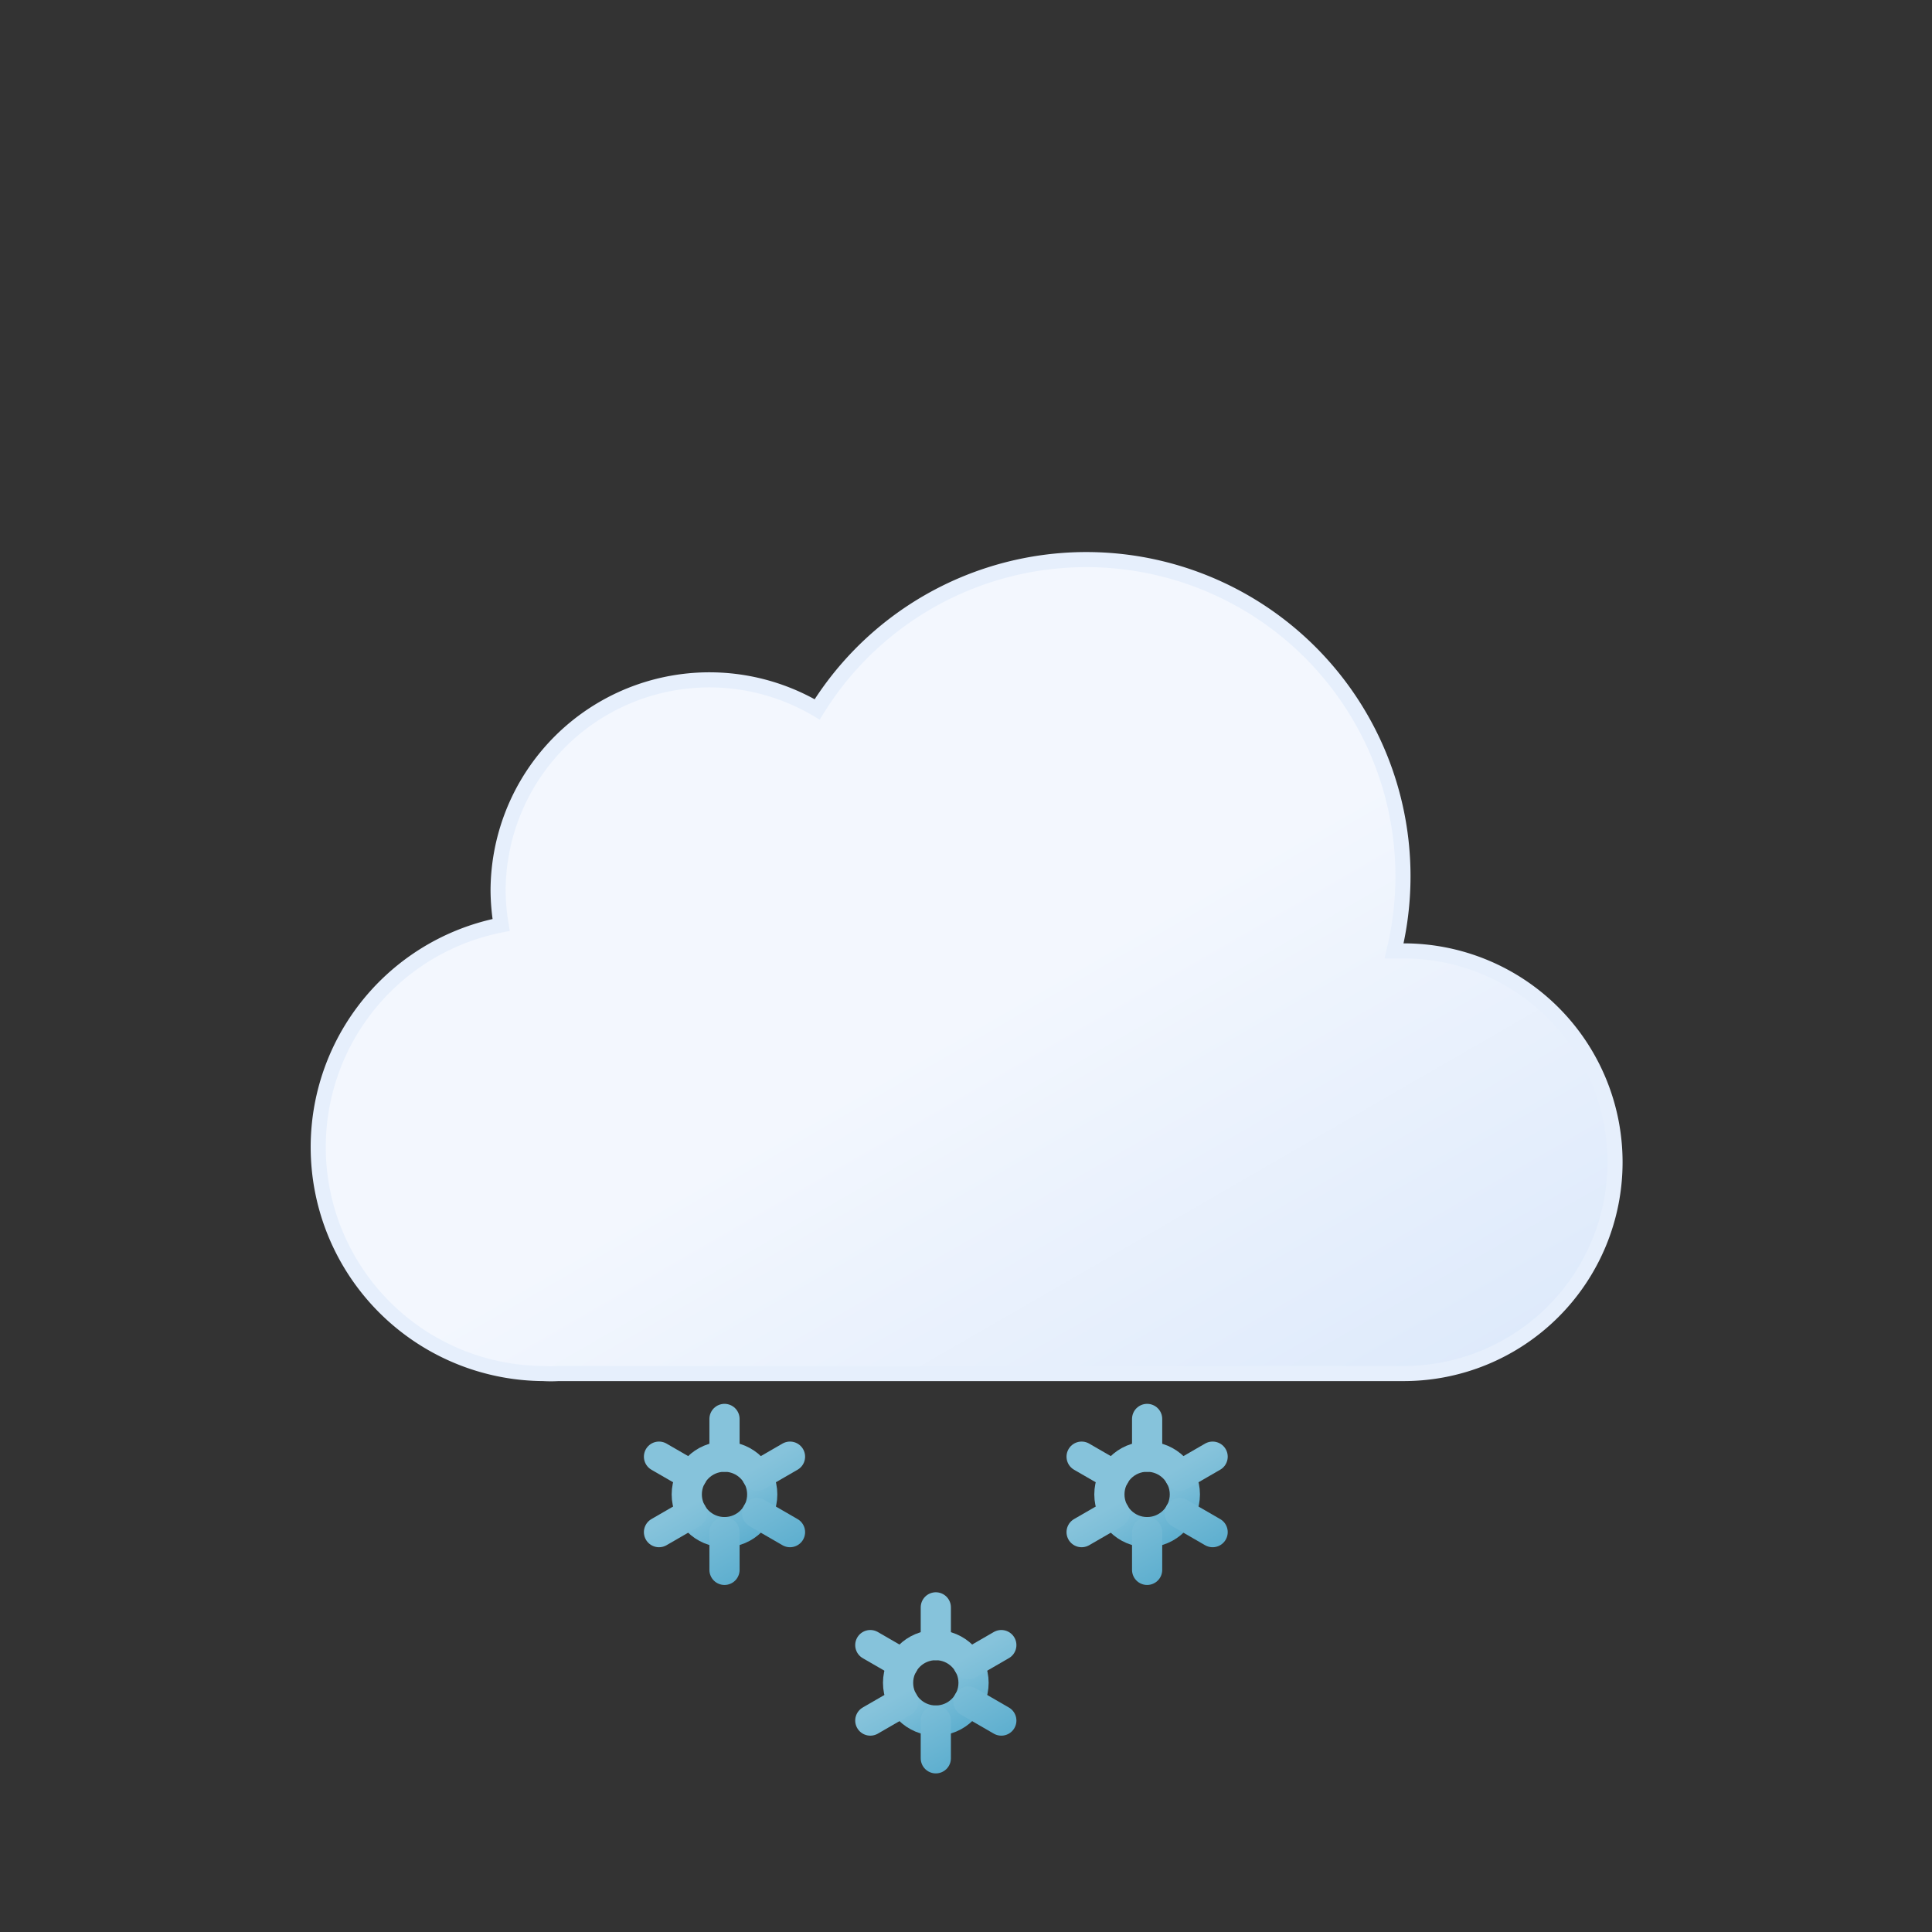 <?xml version="1.0" encoding="UTF-8" standalone="no"?>
<svg
   viewBox="0 0 64 64"
   version="1.1"
   id="svg9"
   sodipodi:docname="snow.svg"
   inkscape:version="1.3.2 (091e20e, 2023-11-25, custom)"
   xmlns:inkscape="http://www.inkscape.org/namespaces/inkscape"
   xmlns:sodipodi="http://sodipodi.sourceforge.net/DTD/sodipodi-0.dtd"
   xmlns:xlink="http://www.w3.org/1999/xlink"
   xmlns="http://www.w3.org/2000/svg"
   xmlns:svg="http://www.w3.org/2000/svg">
  <rect x="0" y="0" width="64" height="64" fill="#333333" stroke="none"/>
  <sodipodi:namedview
     id="namedview9"
     pagecolor="#ffffff"
     bordercolor="#666666"
     borderopacity="1.0"
     inkscape:showpageshadow="2"
     inkscape:pageopacity="0.0"
     inkscape:pagecheckerboard="0"
     inkscape:deskcolor="#d1d1d1"
     inkscape:zoom="12.65625"
     inkscape:cx="32"
     inkscape:cy="31.960494"
     inkscape:window-width="1920"
     inkscape:window-height="1009"
     inkscape:window-x="-8"
     inkscape:window-y="-8"
     inkscape:window-maximized="1"
     inkscape:current-layer="svg9" />
  <defs
     id="defs6">
    <linearGradient
       id="snow_a"
       x1="22.56"
       y1="21.96"
       x2="39.2"
       y2="50.8"
       gradientUnits="userSpaceOnUse">
      <stop
         offset="0"
         stop-color="#f3f7fe"
         id="stop1" />
      <stop
         offset="0.45"
         stop-color="#f3f7fe"
         id="stop2" />
      <stop
         offset="1"
         stop-color="#deeafb"
         id="stop3" />
    </linearGradient>
    <linearGradient
       id="snow_b"
       x1="30.12"
       y1="43.48"
       x2="31.88"
       y2="46.52"
       gradientUnits="userSpaceOnUse">
      <stop
         offset="0"
         stop-color="#86c3db"
         id="stop4" />
      <stop
         offset="0.45"
         stop-color="#86c3db"
         id="stop5" />
      <stop
         offset="1"
         stop-color="#5eafcf"
         id="stop6" />
    </linearGradient>
    <linearGradient
       id="snow_c"
       x1="29.67"
       y1="42.69"
       x2="32.33"
       y2="47.31"
       xlink:href="#snow_b"
       gradientTransform="translate(0,10.746)" />
    <linearGradient
       id="snow_d"
       x1="23.12"
       y1="43.48"
       x2="24.88"
       y2="46.52"
       xlink:href="#snow_b"
       gradientTransform="translate(0,4.504)" />
    <linearGradient
       id="snow_e"
       x1="22.67"
       y1="42.69"
       x2="25.33"
       y2="47.31"
       xlink:href="#snow_b"
       gradientTransform="translate(0,4.504)" />
    <linearGradient
       id="snow_f"
       x1="37.12"
       y1="43.48"
       x2="38.88"
       y2="46.52"
       xlink:href="#snow_b"
       gradientTransform="translate(0,4.504)" />
    <linearGradient
       id="snow_g"
       x1="36.67"
       y1="42.69"
       x2="39.33"
       y2="47.31"
       xlink:href="#snow_b"
       gradientTransform="translate(0,4.504)" />
    <linearGradient
       inkscape:collect="always"
       xlink:href="#snow_b"
       id="linearGradient9"
       gradientUnits="userSpaceOnUse"
       x1="30.12"
       y1="43.48"
       x2="31.88"
       y2="46.52"
       gradientTransform="translate(0,10.746)" />
  </defs>
  <path
     d="M46.5,31.5l-.32,0a10.49,10.49,0,0,0-19.11-8,7,7,0,0,0-10.57,6,7.21,7.21,0,0,0,.1,1.14A7.5,7.5,0,0,0,18,45.5a4.19,4.19,0,0,0,.5,0v0h28a7,7,0,0,0,0-14Z"
     stroke="#e6effc"
     stroke-miterlimit="10"
     stroke-width="0.5"
     fill="url(#snow_a)"
     id="path6" />
  <circle
     cx="31"
     cy="55.746"
     r="1.25"
     fill="none"
     stroke-miterlimit="10"
     stroke="url(#snow_b)"
     id="circle6"
     style="stroke:url(#linearGradient9)" />
  <path
     d="m 33.17,56.996 -1.09,-0.63 m -2.16,-1.24 -1.09,-0.63 m 2.17,-1.25 v 1.25 m 0,3.75 v -1.25 m -1.08,-0.63 -1.09,0.63 m 4.34,-2.5 -1.09,0.63"
     fill="none"
     stroke-linecap="round"
     stroke-miterlimit="10"
     stroke="url(#snow_c)"
     id="path7"
     style="stroke:url(#snow_c)" />
  <circle
     cx="24"
     cy="49.504"
     r="1.25"
     fill="none"
     stroke-miterlimit="10"
     stroke="url(#snow_d)"
     id="circle7"
     style="stroke:url(#snow_d)" />
  <path
     d="m 26.17,50.754 -1.09,-0.63 m -2.16,-1.24 -1.09,-0.63 m 2.17,-1.25 v 1.25 m 0,3.75 v -1.25 m -1.08,-0.63 -1.09,0.63 m 4.34,-2.5 -1.09,0.63"
     fill="none"
     stroke-linecap="round"
     stroke-miterlimit="10"
     stroke="url(#snow_e)"
     id="path8"
     style="stroke:url(#snow_e)" />
  <circle
     cx="38"
     cy="49.504"
     r="1.25"
     fill="none"
     stroke-miterlimit="10"
     stroke="url(#snow_f)"
     id="circle8"
     style="stroke:url(#snow_f)" />
  <path
     d="m 40.17,50.754 -1.09,-0.63 m -2.16,-1.24 -1.09,-0.63 m 2.17,-1.25 v 1.25 m 0,3.75 v -1.25 m -1.08,-0.63 -1.09,0.63 m 4.34,-2.5 -1.09,0.63"
     fill="none"
     stroke-linecap="round"
     stroke-miterlimit="10"
     stroke="url(#snow_g)"
     id="path9"
     style="stroke:url(#snow_g)" />
</svg>
